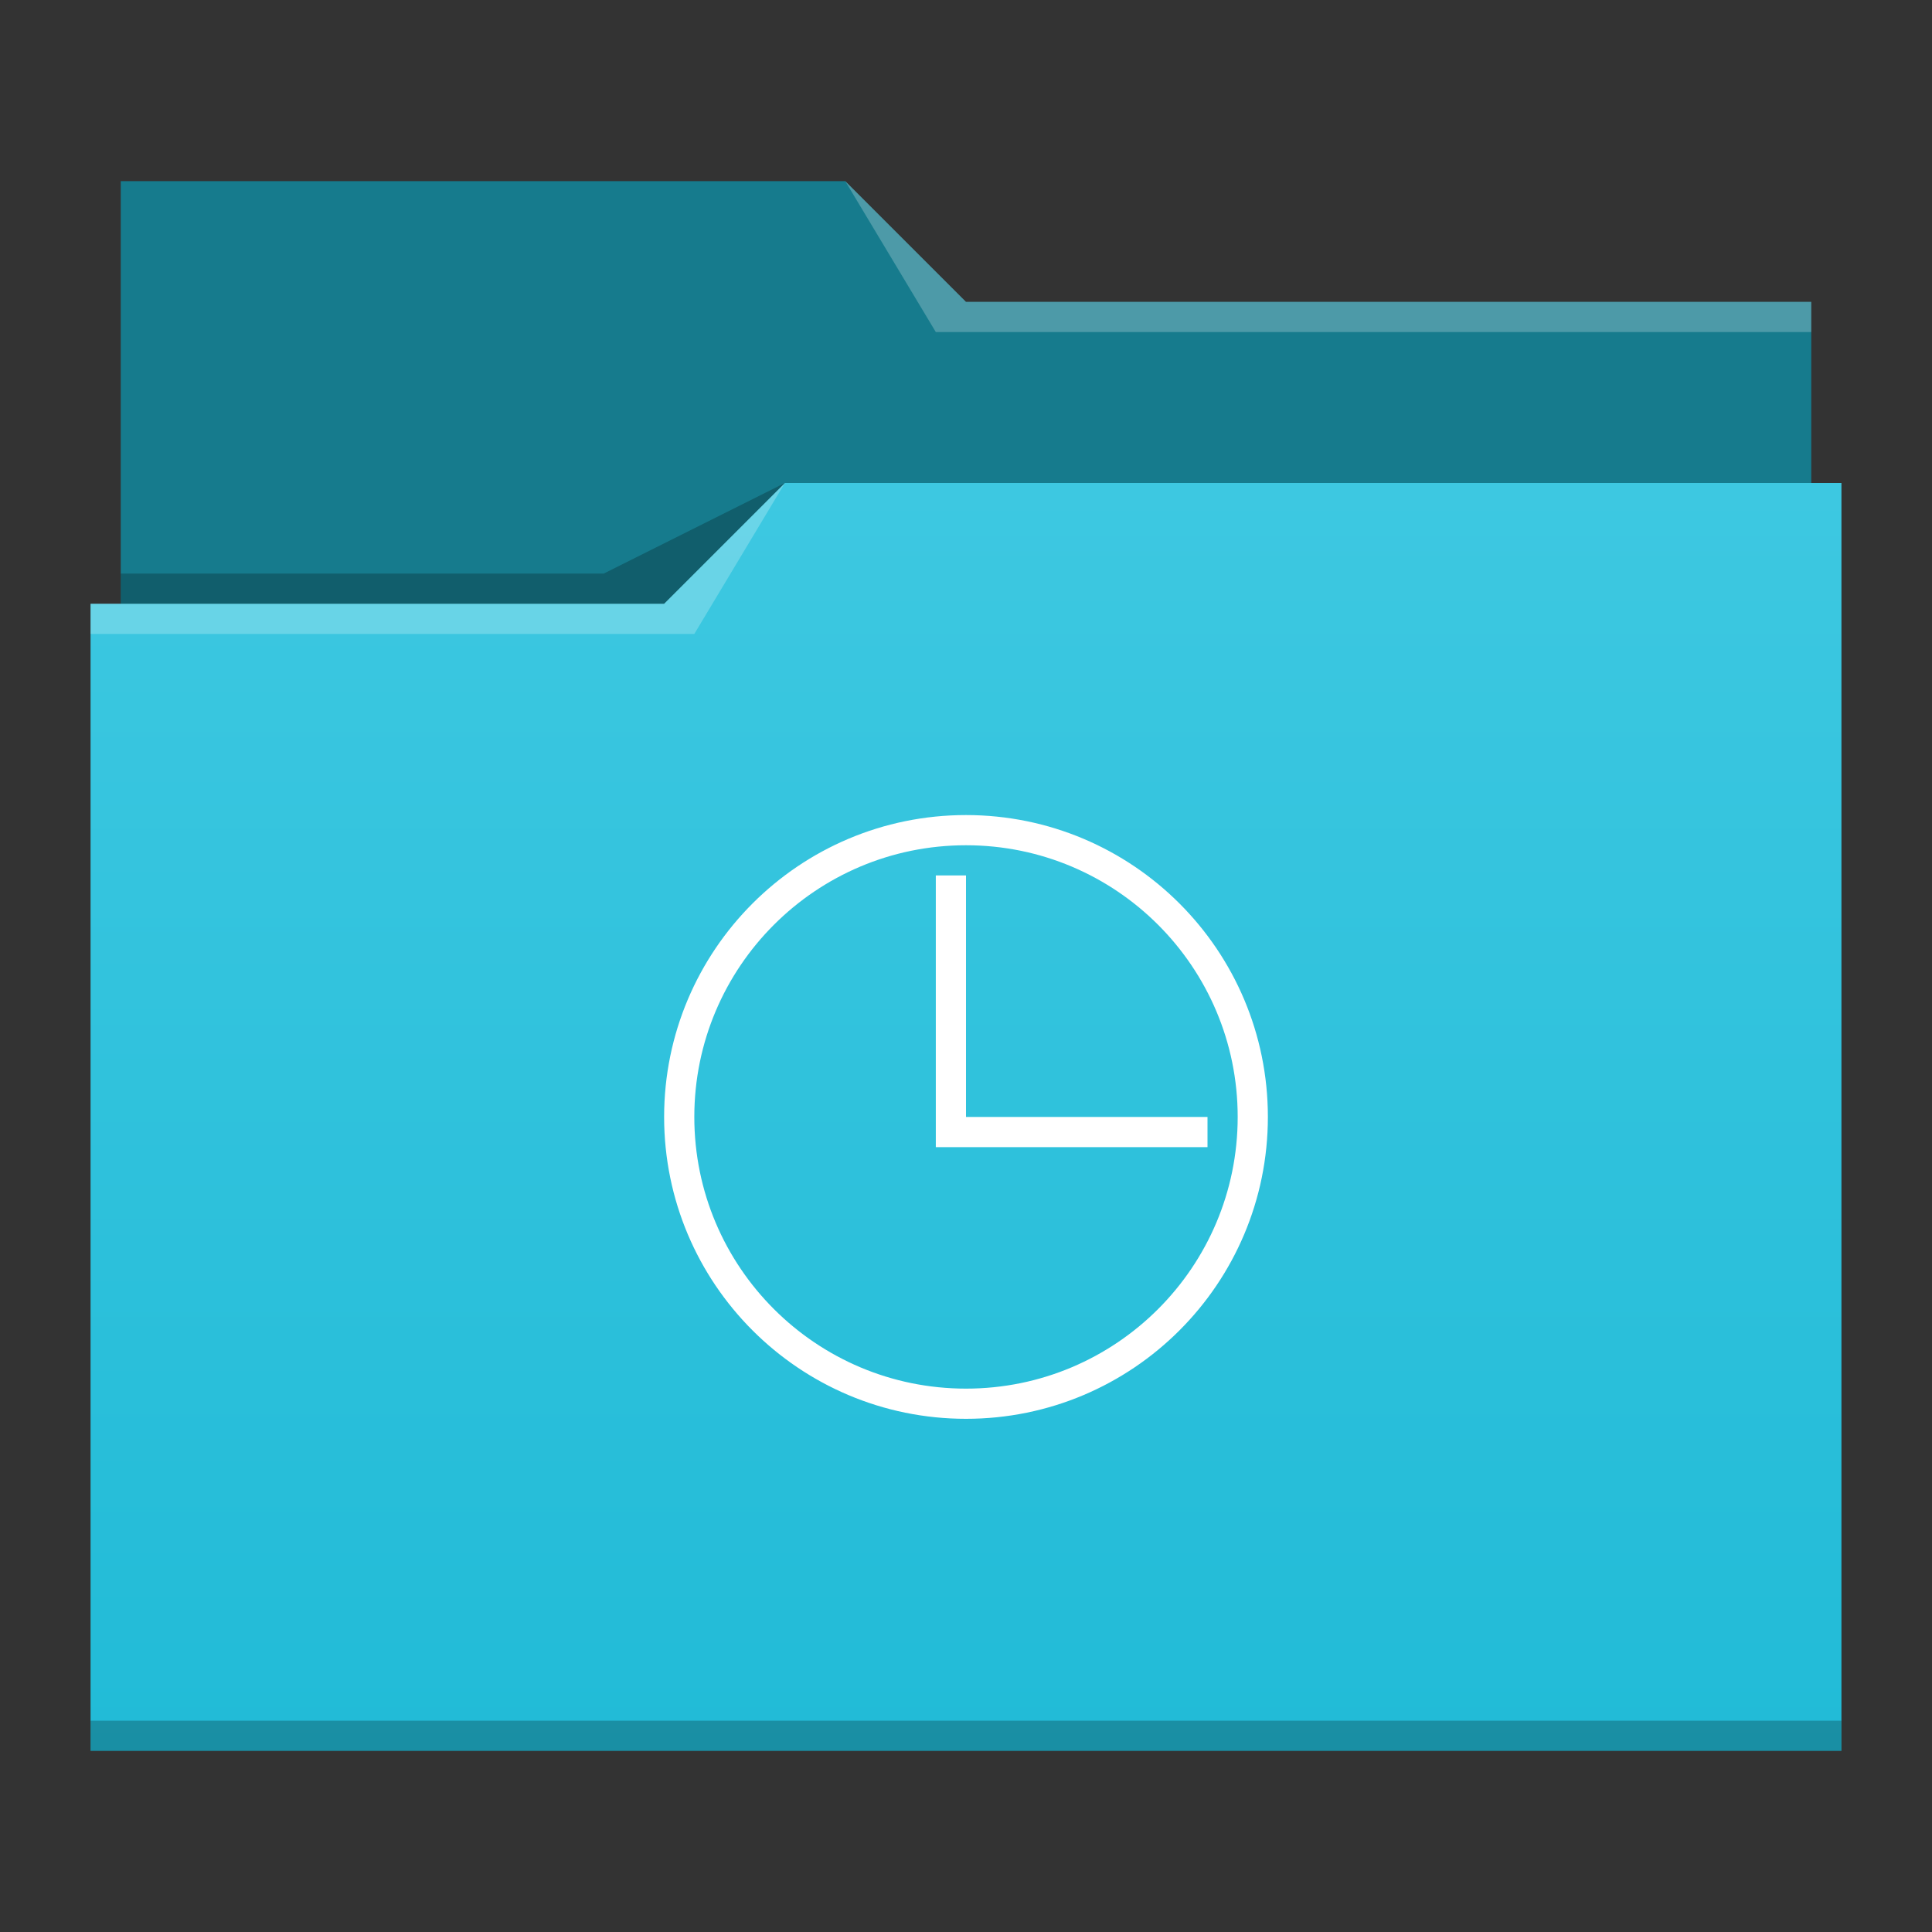 <?xml version="1.0" encoding="UTF-8" standalone="no"?>







<!-- Created with Inkscape (http://www.inkscape.org/) -->



<svg width="64" version="1.1" xmlns="http://www.w3.org/2000/svg" height="64" xmlns:xlink="http://www.w3.org/1999/xlink" xmlns:inkscape="http://www.inkscape.org/namespaces/inkscape">



 <rect width="100%" height="100%" fill="#333333" stroke="none"/>



 <defs id="defs5455">



  <linearGradient inkscape:collect="always" id="linearGradient4178" xlink:href="#linearGradient4172-5" y1="541.798" y2="499.784" gradientUnits="userSpaceOnUse" x2="0" gradientTransform="matrix(1 0 0 1 0 0.176)"/>



  <linearGradient inkscape:collect="always" id="linearGradient4172-5">



   <stop style="stop-color:#21bbd7" id="stop4174-6"/>



   <stop offset="1" style="stop-color:#3dc8e1" id="stop4176-6"/>



  </linearGradient>



 </defs>






 <g inkscape:label="Capa 1" inkscape:groupmode="layer" id="layer1" transform="matrix(1 0 0 1 -384.571 -483.798)">



  <g inkscape:label="Capa 1" id="layer1-0" transform="matrix(1 0 0 1 0 0)">



   <path inkscape:connector-curvature="0" style="fill:#167b8d" id="rect4180" d="m 388.571,489.798 0,5 0,22 c 0,0.554 0.446,1 1,1 l 54,0 c 0.554,0 1,-0.446 1,-1 l 0,-21.99 c 0,-0.003 -0.002,-0.006 -0.002,-0.01 l 0.002,0 0,-1 -28,0 -4,-4 -24,0 z"/>



   <path inkscape:connector-curvature="0" style="fill:url(#linearGradient4178)" id="rect4113" d="m 410.571,499.798 -4,4 -19,0 0,1 0.002,0 c -5e-5,0.004 -0.002,0.008 -0.002,0.012 l 0,35.988 0,1 1,0 56,0 1,0 0,-1 0,-35.988 0,-0.012 0,-5 z"/>



   <path inkscape:connector-curvature="0" style="fill:#ffffff;fill-opacity:0.235;fill-rule:evenodd" id="path4224-8" d="m 387.571,503.798 0,1 20,0 3,-5 -4,4 z"/>



   <path inkscape:connector-curvature="0" style="fill-opacity:0.235;fill-rule:evenodd" id="path4228-6" d="m 388.571,502.798 0,1 18,0 4,-4 -6,3 z"/>



   <path inkscape:connector-curvature="0" style="fill-opacity:0.235" id="path4151-2" d="m 387.571,540.798 0,1 1,0 56,0 1,0 0,-1 -1,0 -56,0 -1,0 z"/>



   <path inkscape:connector-curvature="0" style="fill:#ffffff;fill-opacity:0.235;fill-rule:evenodd" id="path4196" d="m 28,6 3,5 2,0 27,0 0,-1 -27,0 -1,0 z" transform="matrix(1 0 0 1 384.571 483.798)"/>



  </g>



  <path style="fill:#ffffff;color:#000000;fill-rule:evenodd;stroke-width:0.1" id="path3995" d="M 32 27 C 26.477 27 22 31.477 22 37 C 22 42.523 26.477 47 32 47 C 37.523 47 42 42.523 42 37 C 42 31.477 37.523 27 32 27 z M 32 28 C 36.971 28 41 32.029 41 37 C 41 41.971 36.971 46 32 46 C 27.029 46 23 41.971 23 37 C 23 32.029 27.029 28 32 28 z M 31 29 L 31 37 L 31 38 L 40 38 L 40 37 L 32 37 L 32 29 L 31 29 z " transform="matrix(1 0 0 1 384.571 483.798)"/>



 </g>



</svg>



